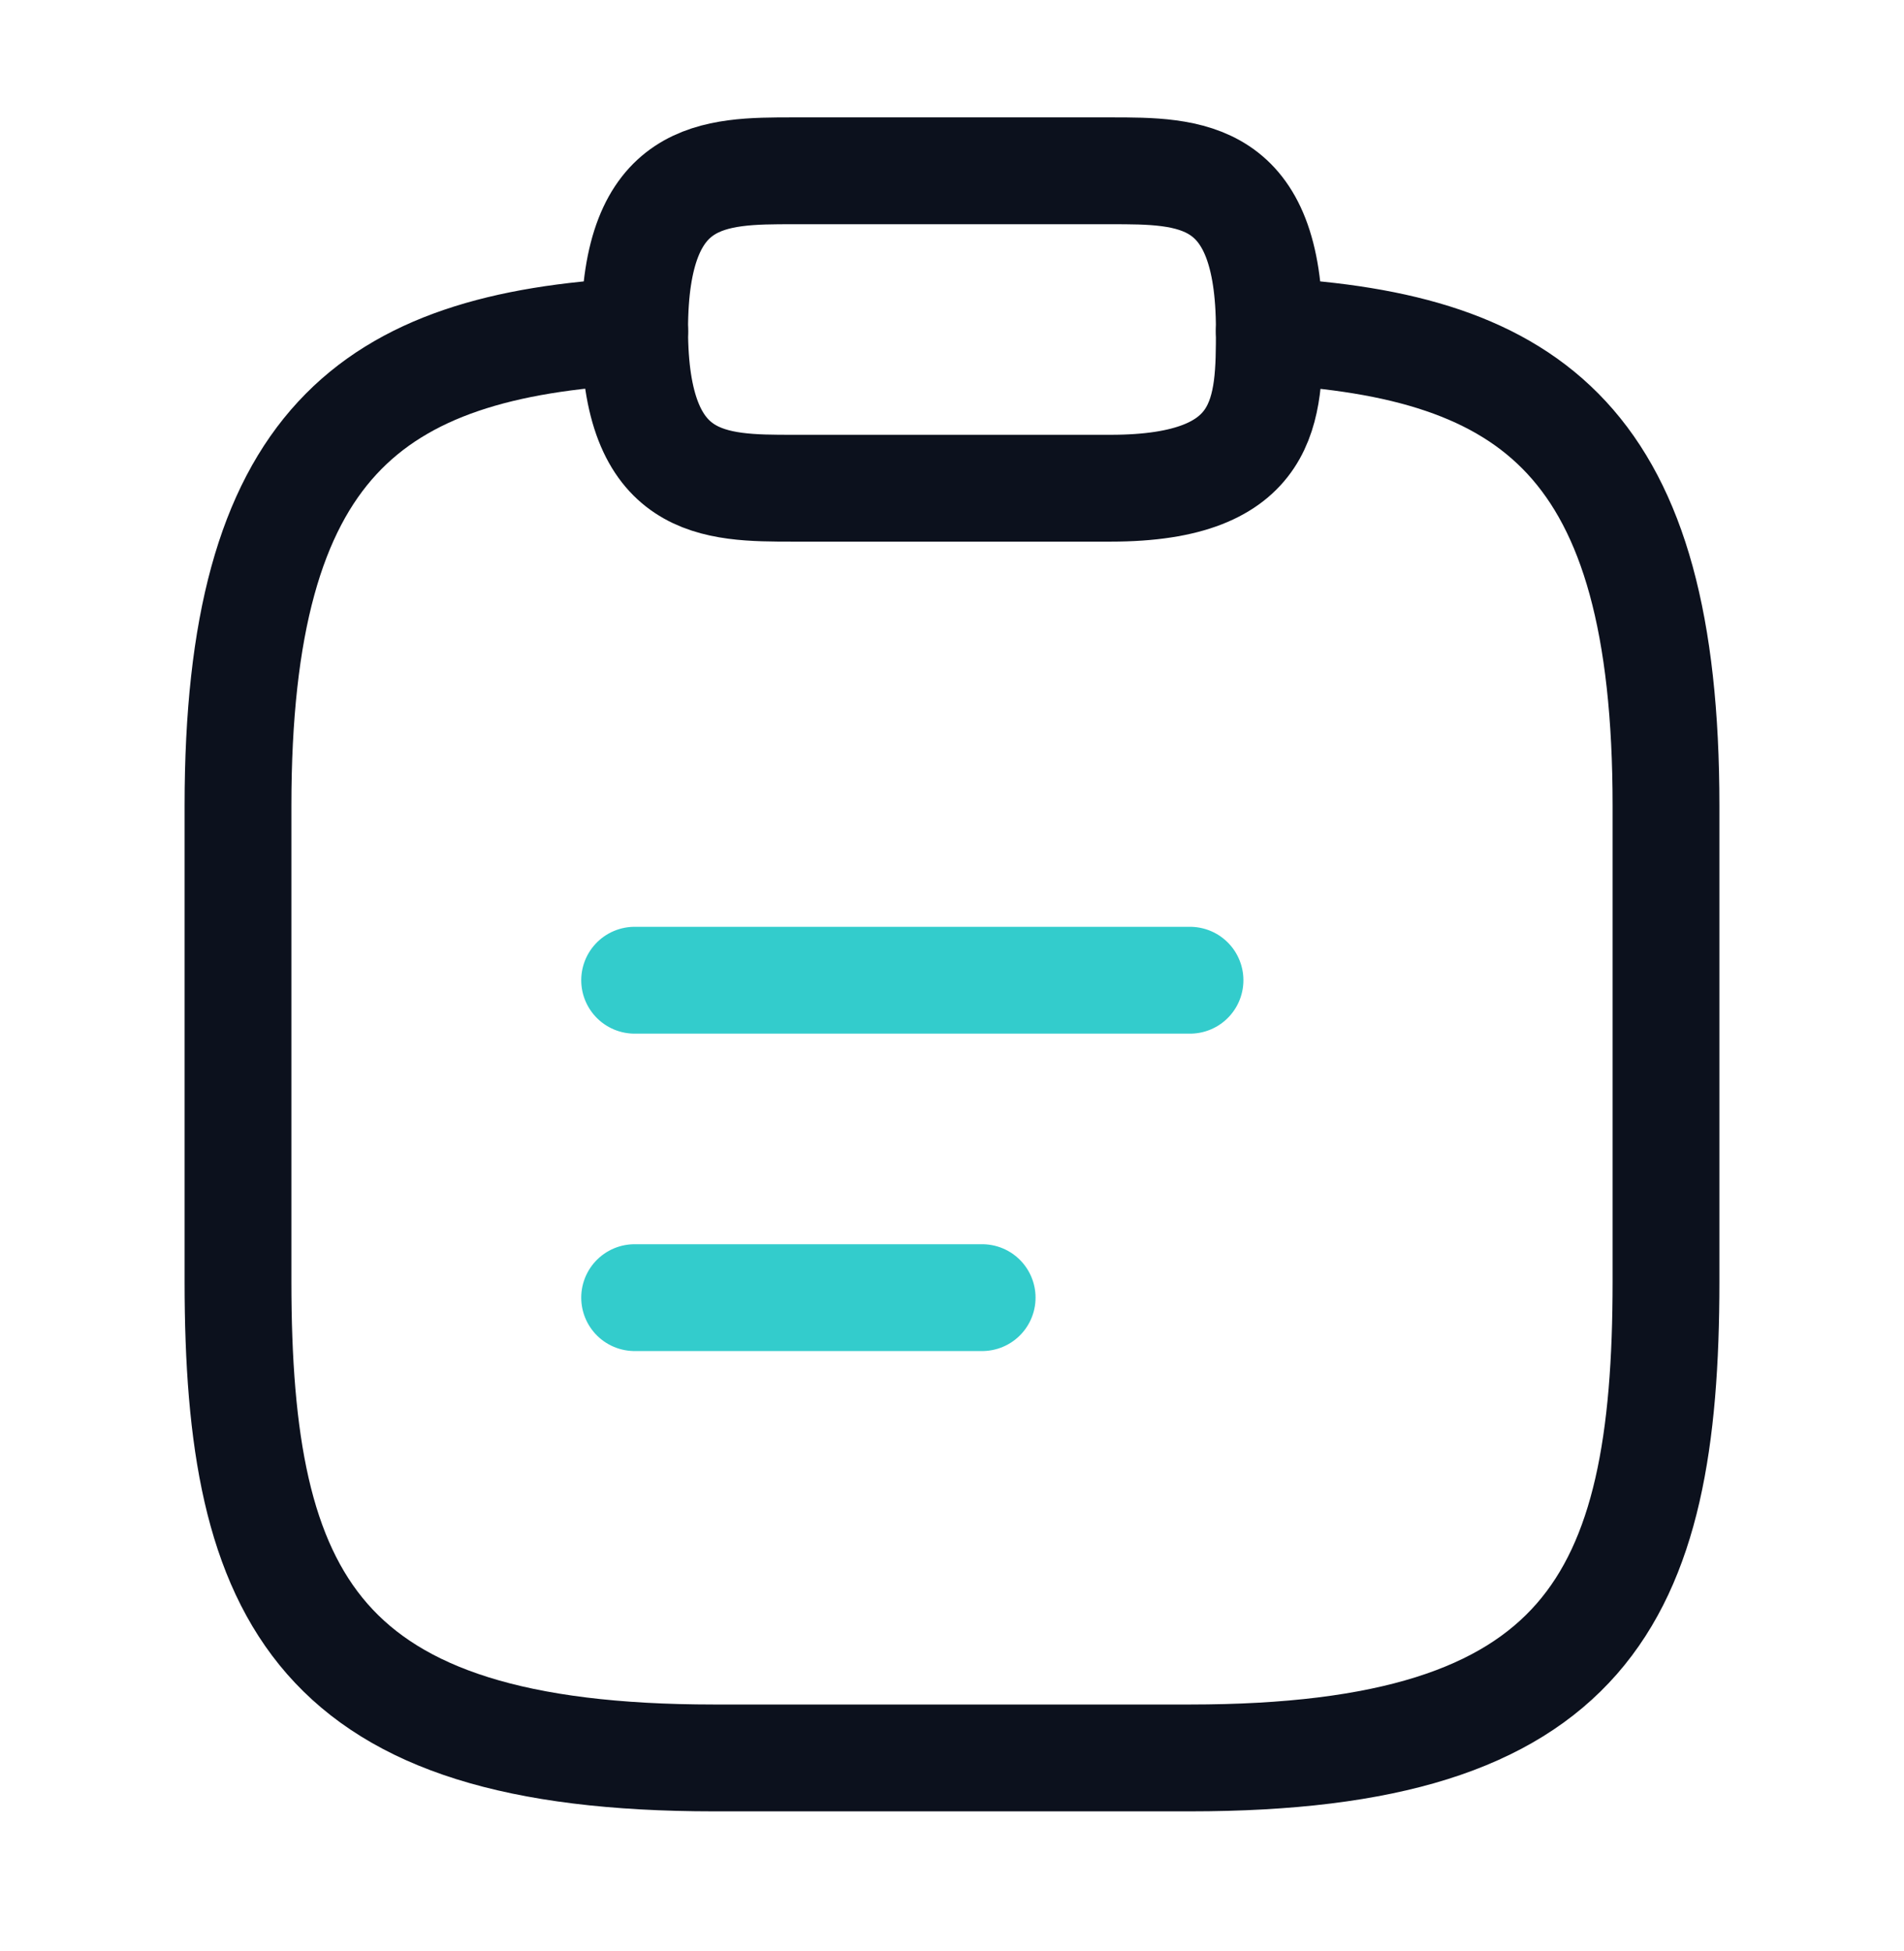 <svg width="41" height="42" viewBox="0 0 41 42" fill="none" xmlns="http://www.w3.org/2000/svg">
<path d="M13.666 21.102H25.625" stroke="#33CCCC" stroke-width="2.3" stroke-miterlimit="10" stroke-linecap="round" stroke-linejoin="round"/>
<path d="M13.666 27.935H21.149" stroke="#33CCCC" stroke-width="2.3" stroke-miterlimit="10" stroke-linecap="round" stroke-linejoin="round"/>
<path d="M17.083 10.51H23.916C27.333 10.51 27.333 8.802 27.333 7.093C27.333 3.677 25.625 3.677 23.916 3.677H17.083C15.375 3.677 13.666 3.677 13.666 7.093C13.666 10.51 15.375 10.51 17.083 10.51Z" stroke="#0C111D" stroke-width="2.3" stroke-miterlimit="10" stroke-linecap="round" stroke-linejoin="round"/>
<path d="M27.333 7.128C33.022 7.435 35.875 9.537 35.875 17.344V27.594C35.875 34.427 34.167 37.844 25.625 37.844H15.375C6.833 37.844 5.125 34.427 5.125 27.594V17.344C5.125 9.554 7.978 7.435 13.667 7.128" stroke="#0C111D" stroke-width="2.3" stroke-miterlimit="10" stroke-linecap="round" stroke-linejoin="round"/>
</svg>
